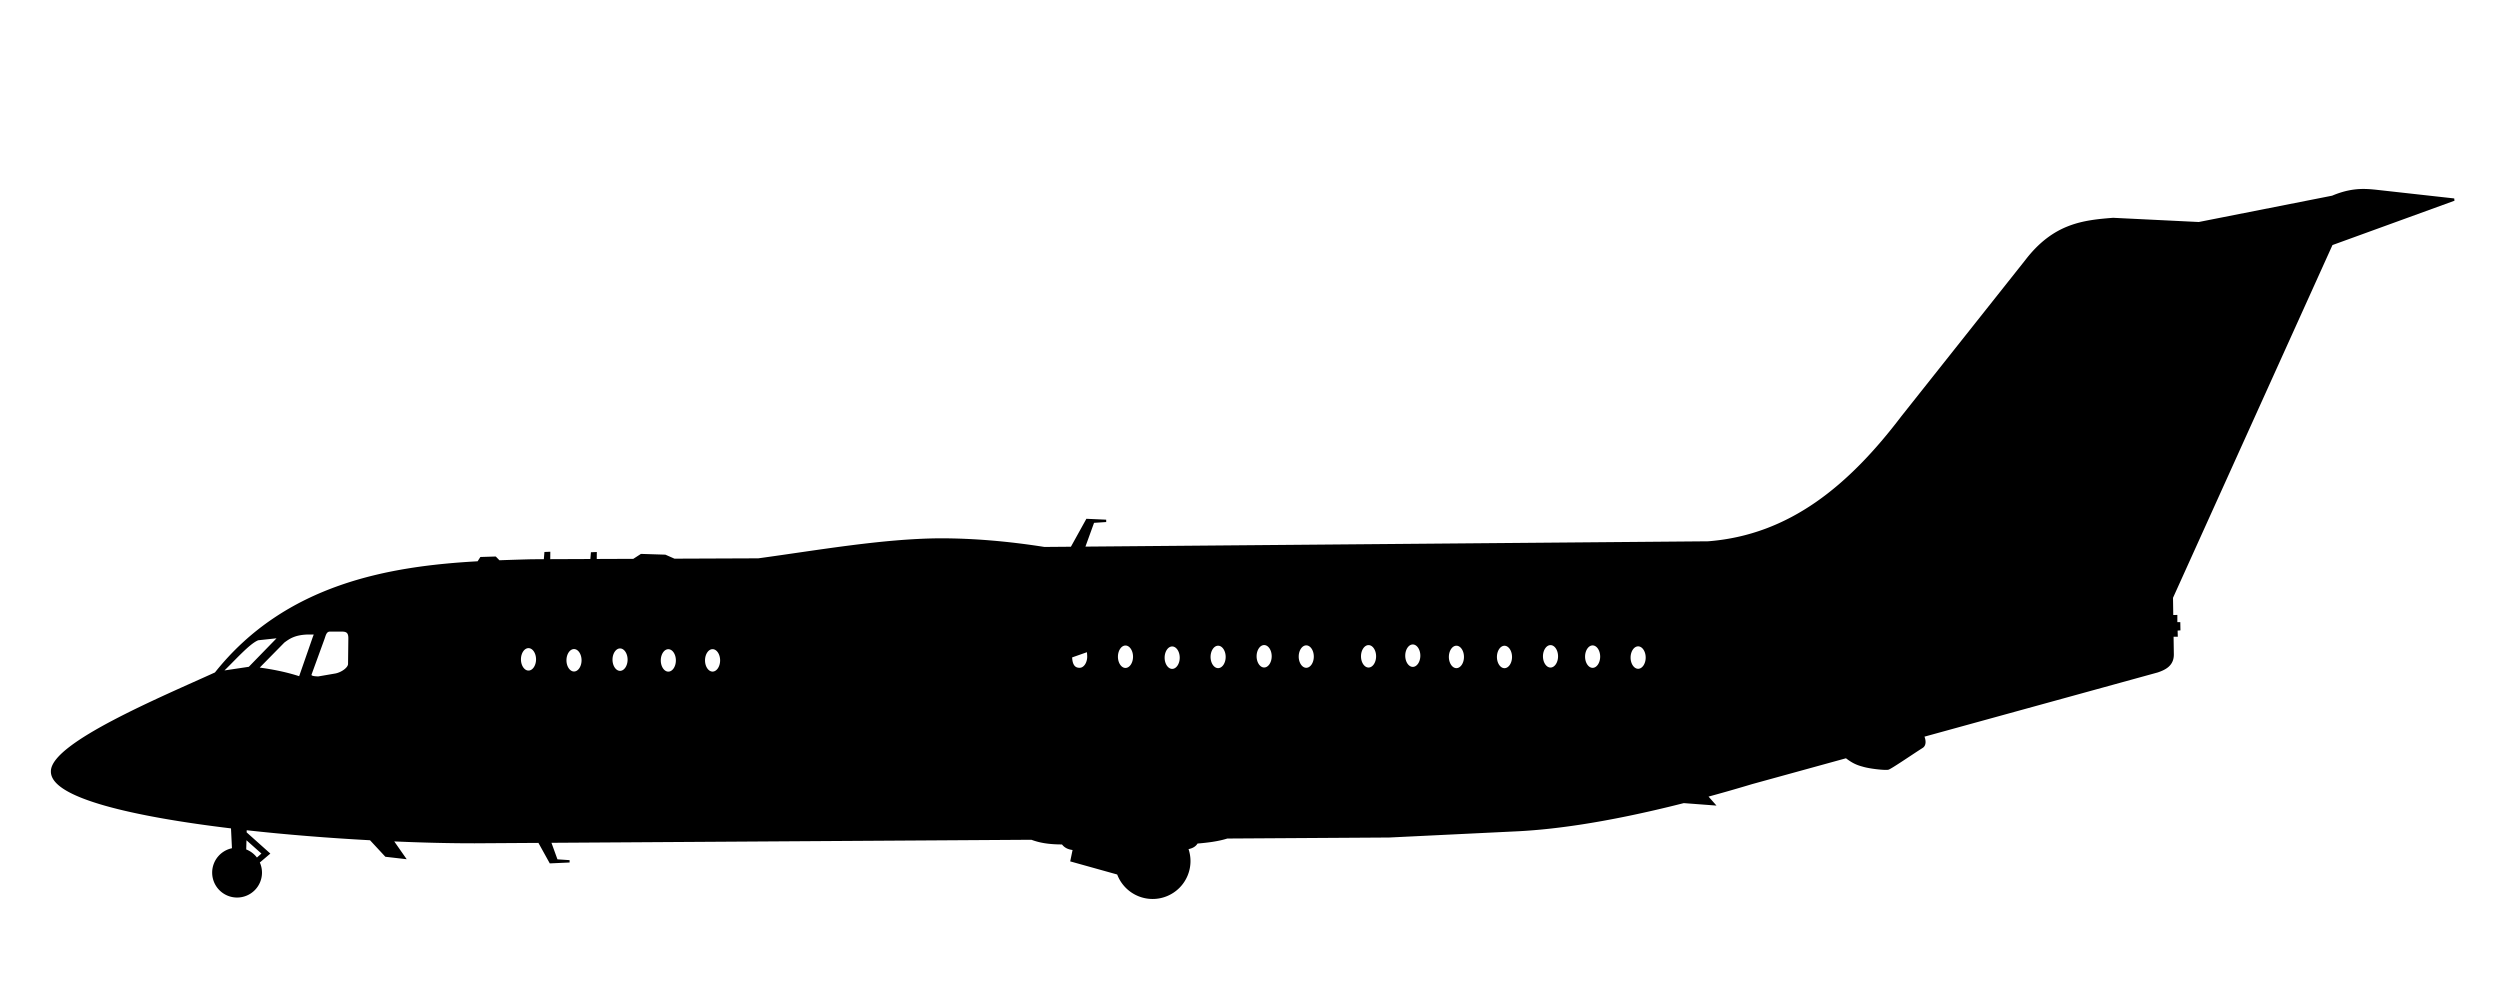 <?xml version="1.0" encoding="UTF-8"?>
<svg width="250mm" height="100mm" version="1.1" viewBox="0 0 250 100" xmlns="http://www.w3.org/2000/svg">
<g>
<path d="m236.25 19.014c-0.803 0.011-1.79 0.151-2.999 0.667l-13.366 2.638-8.571-0.42c-2.957 0.233-5.911 0.535-8.712 4.207l-12.375 15.597c-5.232 6.883-11.186 11.905-19.411 12.545l-62.442 0.533 0.946-2.61 1.293-0.085-1.907-0.085-1.544 2.79-2.731 0.023c-3.61-0.568-7.114-0.869-10.495-0.864-5.708 0.052-12.044 1.174-18.095 2.002l-8.419 0.034-0.911-0.401-2.383-0.075-0.762 0.493-3.811 0.015 0.007-0.693-0.36 0.015-0.057 0.68-4.24 0.017 0.008-0.739-0.36 0.015-0.06 0.726-1.305 0.005c-1.053 0.029-2.159 0.061-3.292 0.104l-0.368-0.377-1.424 0.045-0.276 0.429c-8.83 0.487-19.213 2.221-26.257 11.097-5.2 2.377-16.376 7.021-16.363 9.8-0.041 2.542 8.164 4.415 18.006 5.593l0.105 2.186a2.373 2.373 0 0 0-1.984 2.341 2.373 2.373 0 0 0 2.373 2.373 2.373 2.373 0 0 0 2.373-2.373 2.373 2.373 0 0 0-0.244-1.044l1.017-0.863-2.31-2.066 0.012-0.397c4.094 0.457 8.41 0.797 12.501 1.017l1.536 1.655 1.828 0.21-1.231-1.761c3.003 0.134 5.835 0.201 8.294 0.198l6.428-0.041 1.133 2.047 1.907-0.085-1.292-0.085-0.683-1.884 48.184-0.305c0.693 0.257 1.539 0.469 3.098 0.469 0.28 0.401 0.689 0.53 1.139 0.569l-0.24 1.157 4.652 1.299a3.671 3.671 0 0 0 3.45 2.427 3.671 3.671 0 0 0 3.671-3.671 3.671 3.671 0 0 0-0.235-1.289c0.557-0.083 0.836-0.298 0.984-0.576 1.063-0.093 2.108-0.212 3.032-0.508l16.199-0.102 12.347-0.599c3.383-0.138 8.79-0.724 17.109-2.842l3 0.226-0.727-0.823c1.432-0.388 2.939-0.817 4.532-1.296l9.45-2.601c0.43 0.329 0.887 0.648 1.642 0.842 0.742 0.233 2.273 0.38 2.543 0.318 0.309-0.099 2.26-1.441 3.39-2.162 0.331-0.194 0.282-0.704 0.089-1.109l23.454-6.456c0.837-0.283 1.533-0.686 1.526-1.695l-0.028-1.883 0.42-0.001-0.019-0.604 0.286-0.021-0.011-0.593h-0.297v-0.72l-0.407 0.008-0.028-1.865 15.978-35.346 12.248-4.45-7.901-0.879c-0.358-0.034-0.775-0.074-1.257-0.067zm-203.26 44.028h1.274c0.464 0.02 0.699 0.201 0.689 0.809l-0.03 2.562c-0.019 0.439-0.73 0.924-1.349 1.049l-1.738 0.299c-0.43-0.009-0.761-0.057-0.794-0.224l-0.015-0.075 1.304-3.581c0.122-0.313 0.191-0.835 0.659-0.839zm-1.641 0.286c0.209 0.008 0.118 0.235 0.053 0.38l-1.412 4.059c-1.354-0.443-2.714-0.719-4.267-0.923l2.638-2.681c0.526-0.386 1.061-0.768 2.321-0.827l0.559 0.002c0.043-0.009 0.079-0.012 0.109-0.011zm-3.38 0.349-3.03 3.115-2.84 0.424c1.276-1.207 2.781-2.96 3.698-3.306zm113.31 0.651a0.873 1.24 0 0 1 0.873 1.24 0.873 1.24 0 0 1-0.873 1.24 0.873 1.24 0 0 1-0.873-1.24 0.873 1.24 0 0 1 0.873-1.24zm-14.864 0.06a0.873 1.24 0 0 1 0.873 1.24 0.873 1.24 0 0 1-0.873 1.24 0.873 1.24 0 0 1-0.873-1.24 0.873 1.24 0 0 1 0.873-1.24zm10.44 0.004a0.873 1.24 0 0 1 0.873 1.24 0.873 1.24 0 0 1-0.873 1.24 0.873 1.24 0 0 1-0.873-1.24 0.873 1.24 0 0 1 0.873-1.24zm18.196 9.25e-4a0.873 1.24 0 0 1 0.873 1.24 0.873 1.24 0 0 1-0.873 1.24 0.873 1.24 0 0 1-0.873-1.24 0.873 1.24 0 0 1 0.873-1.24zm-24.425 0.025a0.873 1.24 0 0 1 0.873 1.24 0.873 1.24 0 0 1-0.873 1.24 0.873 1.24 0 0 1-0.873-1.24 0.873 1.24 0 0 1 0.873-1.24zm28.636 0.005a0.873 1.24 0 0 1 0.873 1.24 0.873 1.24 0 0 1-0.873 1.24 0.873 1.24 0 0 1-0.873-1.24 0.873 1.24 0 0 1 0.873-1.24zm-46.714 0.01a0.873 1.24 0 0 1 0.873 1.24 0.873 1.24 0 0 1-0.873 1.24 0.873 1.24 0 0 1-0.873-1.24 0.873 1.24 0 0 1 0.873-1.24zm9.264 0.019a0.873 1.24 0 0 1 0.873 1.24 0.873 1.24 0 0 1-0.873 1.24 0.873 1.24 0 0 1-0.873-1.24 0.873 1.24 0 0 1 0.873-1.24zm23.83 9.28e-4a0.873 1.24 0 0 1 0.873 1.24 0.873 1.24 0 0 1-0.873 1.24 0.873 1.24 0 0 1-0.873-1.24 0.873 1.24 0 0 1 0.873-1.24zm4.806 0.004a0.873 1.24 0 0 1 0.873 1.24 0.873 1.24 0 0 1-0.873 1.24 0.873 1.24 0 0 1-0.873-1.24 0.873 1.24 0 0 1 0.873-1.24zm13.366 0.06a0.873 1.24 0 0 1 0.873 1.24 0.873 1.24 0 0 1-0.873 1.24 0.873 1.24 0 0 1-0.873-1.24 0.873 1.24 0 0 1 0.873-1.24zm-46.596 0.011a0.873 1.24 0 0 1 0.873 1.24 0.873 1.24 0 0 1-0.873 1.24 0.873 1.24 0 0 1-0.873-1.24 0.873 1.24 0 0 1 0.873-1.24zm-64.368 0.167a0.873 1.24 0 0 1 0.873 1.24 0.873 1.24 0 0 1-0.873 1.24 0.873 1.24 0 0 1-0.873-1.24 0.873 1.24 0 0 1 0.873-1.24zm9.155 0.03a0.873 1.24 0 0 1 0.873 1.24 0.873 1.24 0 0 1-0.873 1.24 0.873 1.24 0 0 1-0.872-1.24 0.873 1.24 0 0 1 0.872-1.24zm-4.604 0.064a0.873 1.24 0 0 1 0.873 1.24 0.873 1.24 0 0 1-0.873 1.24 0.873 1.24 0 0 1-0.873-1.24 0.873 1.24 0 0 1 0.873-1.24zm13.856 0.009a0.873 1.24 0 0 1 0.873 1.24 0.873 1.24 0 0 1-0.873 1.24 0.873 1.24 0 0 1-0.873-1.24 0.873 1.24 0 0 1 0.873-1.24zm-4.424 0.004a0.873 1.24 0 0 1 0.873 1.24 0.873 1.24 0 0 1-0.873 1.24 0.873 1.24 0 0 1-0.873-1.24 0.873 1.24 0 0 1 0.873-1.24zm41.963 0.256s0.043 0.396 0.043 0.6c0 0.685-0.391 1.24-0.873 1.24-0.482 0.008-0.854-0.285-0.873-1.24zm-84.259 18.71 1.784 1.588-0.647 0.572a2.373 2.373 0 0 0-1.173-0.902z" stroke="#000" stroke-width=".237px"/>
</g>
</svg>
